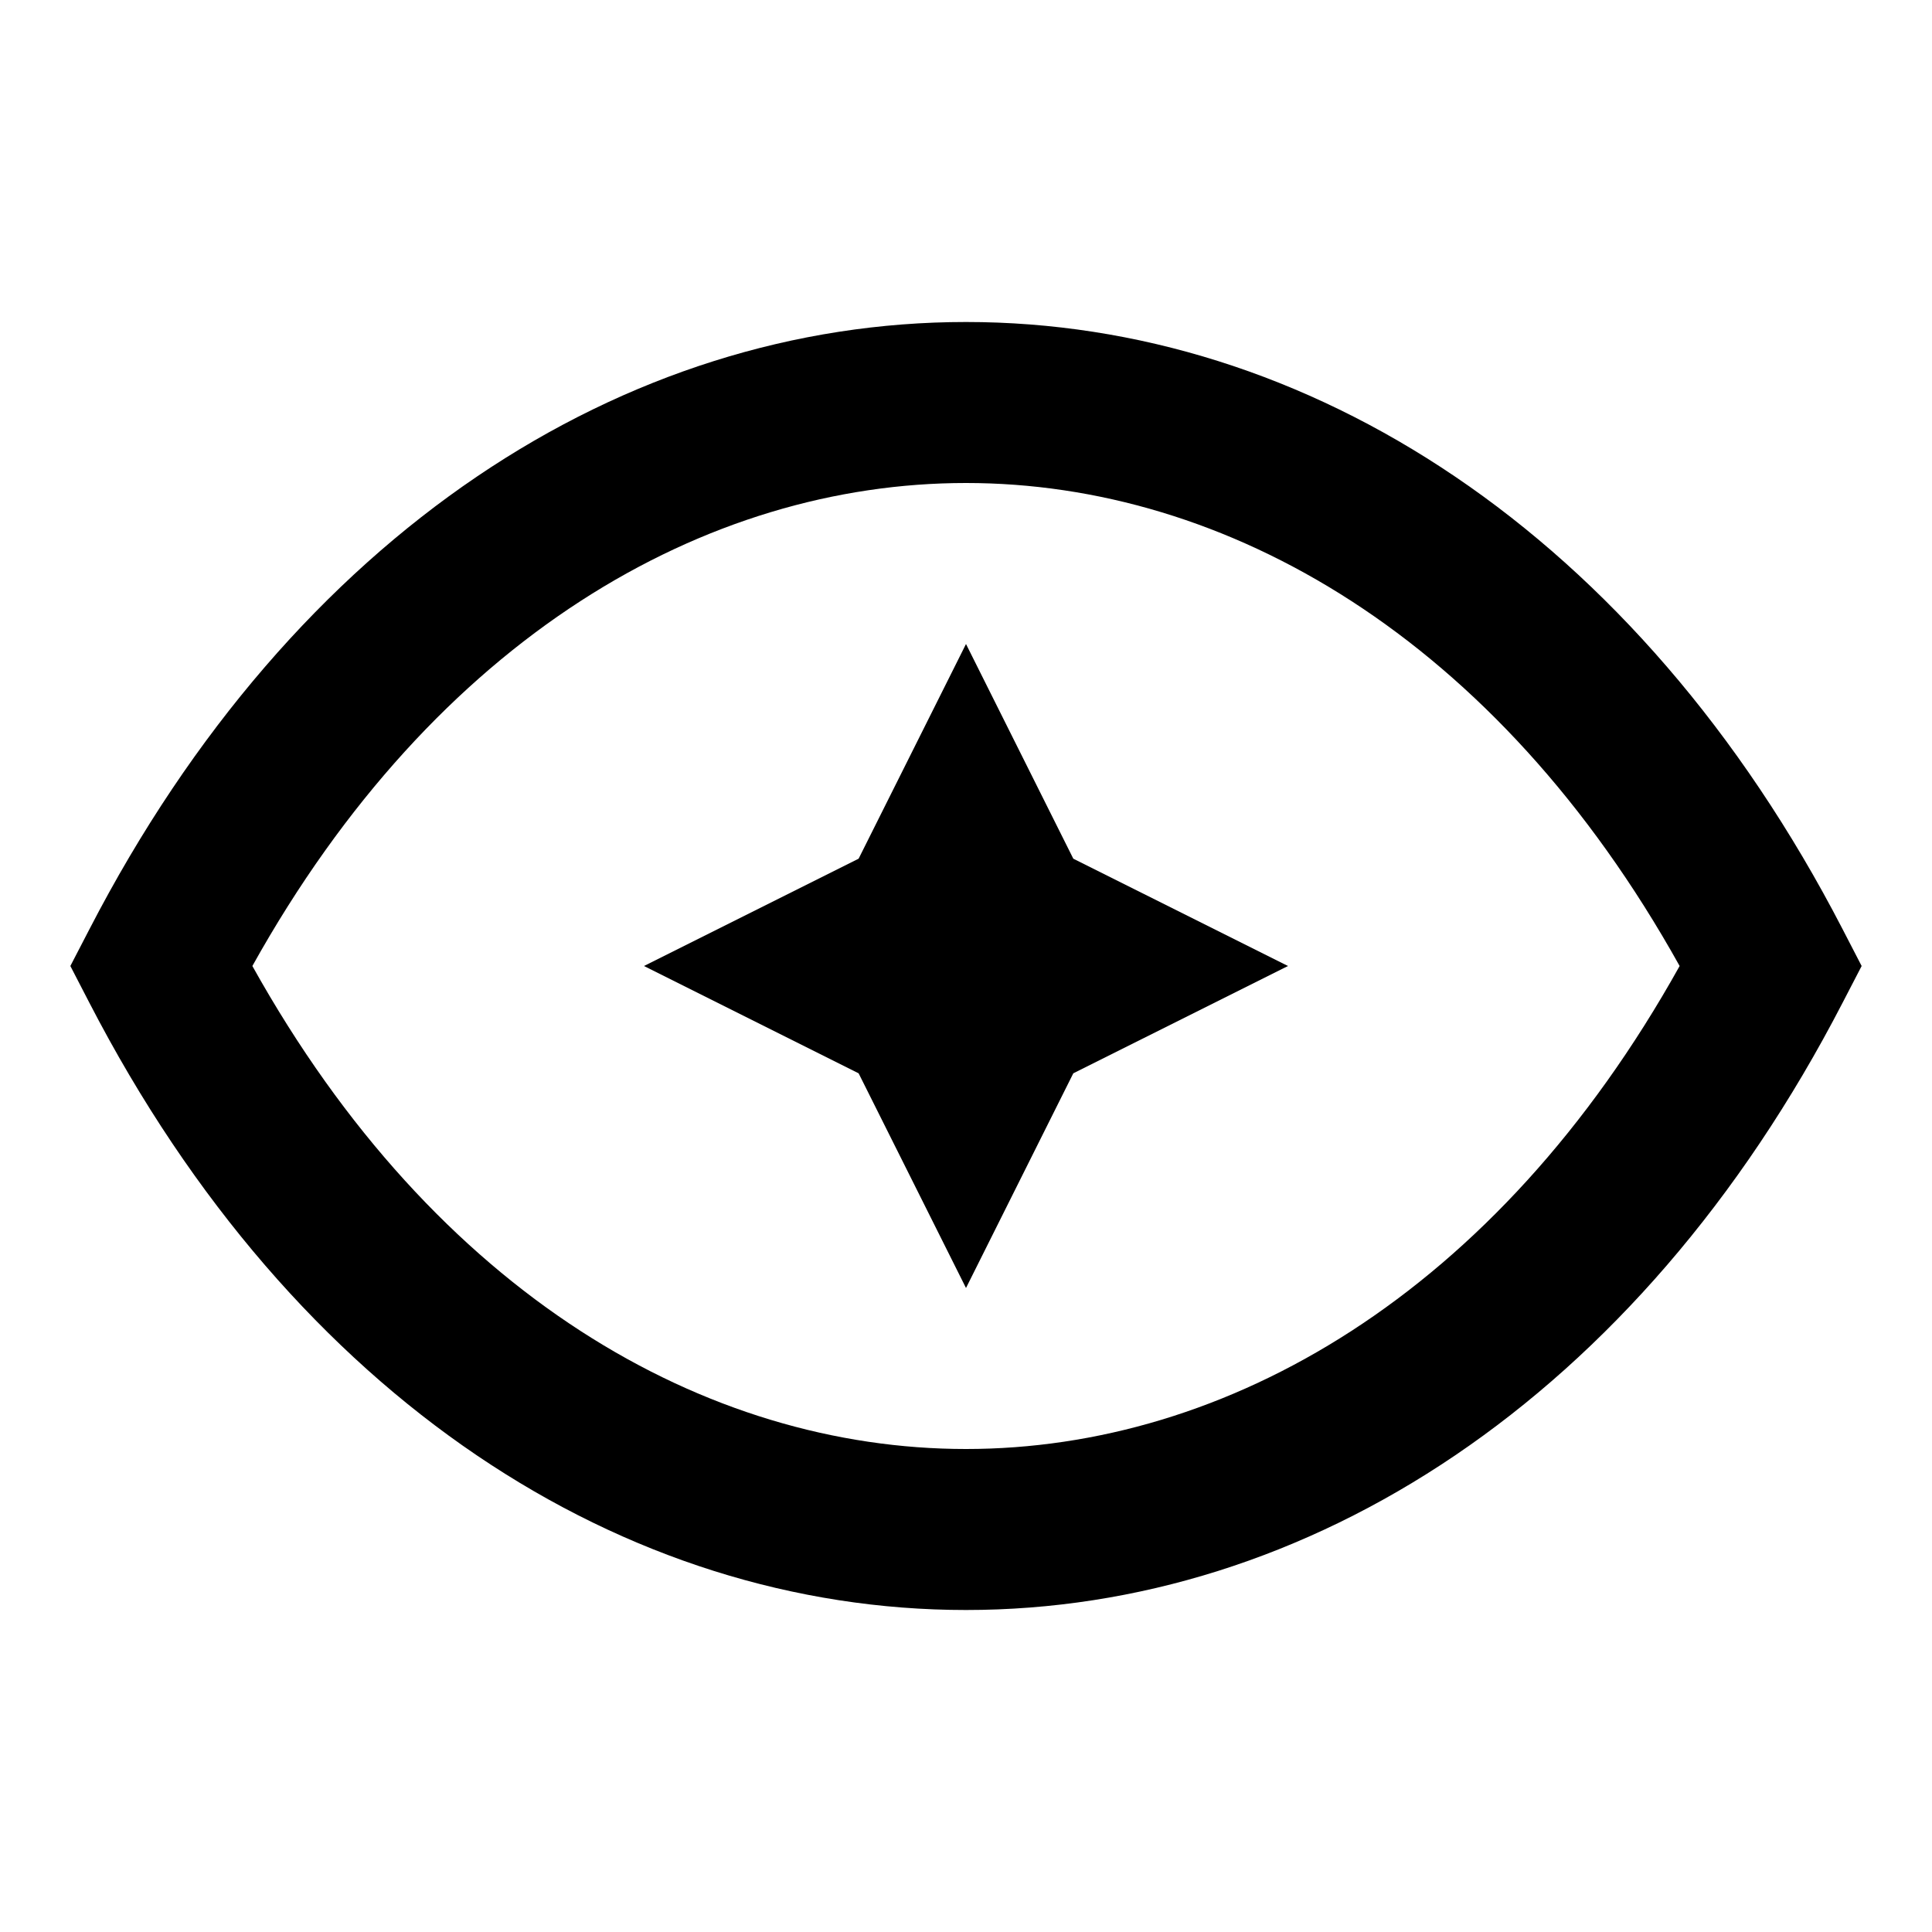 <svg width="24" height="24" viewBox="0 0 24 24" fill="none" xmlns="http://www.w3.org/2000/svg">
<path fill-rule="evenodd" clip-rule="evenodd" d="M3.135 12C5.413 16.088 8.771 18 12 18C15.228 18 18.587 16.088 20.865 12C18.587 7.912 15.228 6 12 6C8.771 6 5.413 7.912 3.135 12ZM12 4C16.239 4 20.338 6.611 22.888 11.54L23.126 12L22.888 12.459C20.338 17.389 16.239 20 12 20C7.761 20 3.661 17.389 1.112 12.46L0.874 12L1.112 11.541C3.661 6.611 7.761 4 12 4Z" fill="black"/>
<path d="M10.666 10.667L12 8L13.333 10.667L16 12L13.333 13.333L12 16L10.666 13.333L8 12L10.666 10.667Z" fill="black"/>
</svg>
